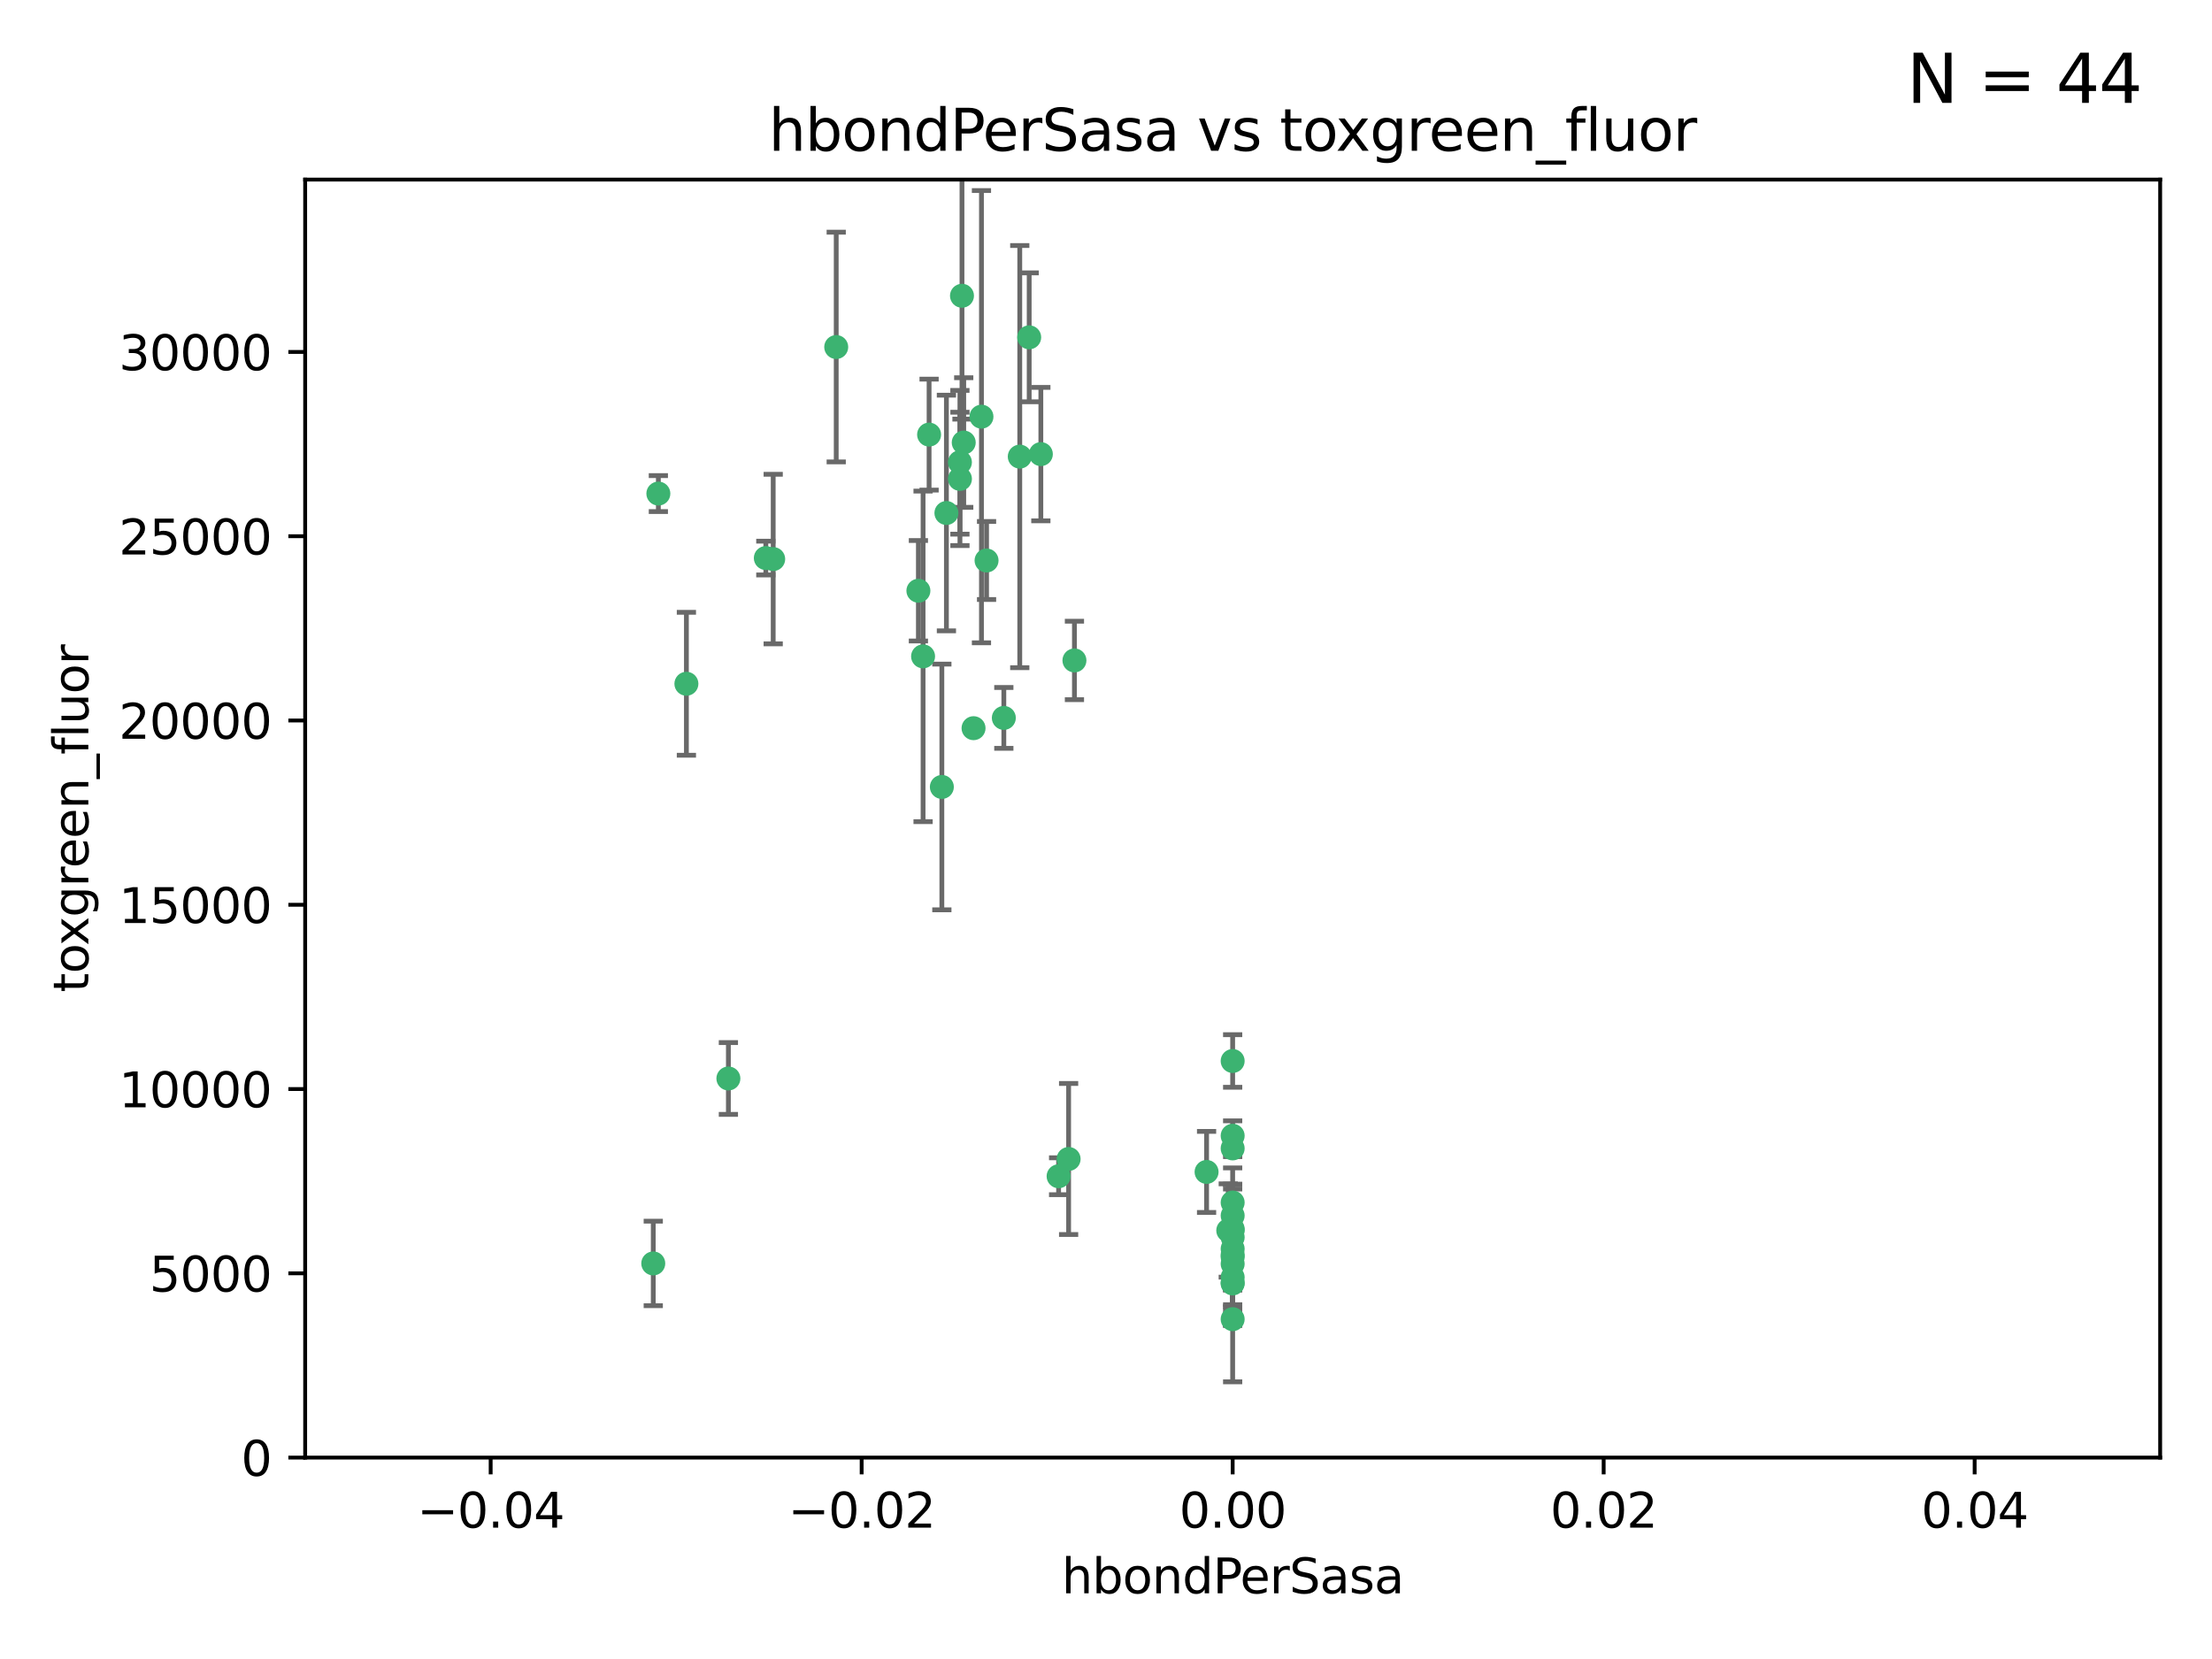 <?xml version="1.0" encoding="utf-8" standalone="no"?>
<!DOCTYPE svg PUBLIC "-//W3C//DTD SVG 1.1//EN"
  "http://www.w3.org/Graphics/SVG/1.1/DTD/svg11.dtd">
<svg xmlns:xlink="http://www.w3.org/1999/xlink" width="460.8pt" height="345.6pt" viewBox="0 0 460.8 345.6" xmlns="http://www.w3.org/2000/svg" version="1.1">
 <defs>
  <style type="text/css">*{stroke-linejoin: round; stroke-linecap: butt}</style>
 </defs>
 <g id="figure_1">
  <g id="patch_1">
   <path d="M 0 345.6 
L 460.8 345.6 
L 460.8 0 
L 0 0 
z
" style="fill: #ffffff"/>
  </g>
  <g id="axes_1">
   <g id="patch_2">
    <path d="M 63.571 303.64 
L 450 303.64 
L 450 37.411 
L 63.571 37.411 
z
" style="fill: #ffffff"/>
   </g>
   <g id="PathCollection_1">
    <defs>
     <path id="mf16e29b9b8" d="M 0 1.118 
C 0.297 1.118 0.581 1 0.791 0.791 
C 1 0.581 1.118 0.297 1.118 0 
C 1.118 -0.297 1 -0.581 0.791 -0.791 
C 0.581 -1 0.297 -1.118 0 -1.118 
C -0.297 -1.118 -0.581 -1 -0.791 -0.791 
C -1 -0.581 -1.118 -0.297 -1.118 0 
C -1.118 0.297 -1 0.581 -0.791 0.791 
C -0.581 1 -0.297 1.118 0 1.118 
z
" style="stroke: #3cb371"/>
    </defs>
    <g clip-path="url(#p016cfafccc)">
     <use xlink:href="#mf16e29b9b8" x="174.2" y="72.294" style="fill: #3cb371; stroke: #3cb371"/>
     <use xlink:href="#mf16e29b9b8" x="192.294" y="136.733" style="fill: #3cb371; stroke: #3cb371"/>
     <use xlink:href="#mf16e29b9b8" x="200.763" y="92.187" style="fill: #3cb371; stroke: #3cb371"/>
     <use xlink:href="#mf16e29b9b8" x="199.974" y="99.763" style="fill: #3cb371; stroke: #3cb371"/>
     <use xlink:href="#mf16e29b9b8" x="214.399" y="70.271" style="fill: #3cb371; stroke: #3cb371"/>
     <use xlink:href="#mf16e29b9b8" x="159.535" y="116.252" style="fill: #3cb371; stroke: #3cb371"/>
     <use xlink:href="#mf16e29b9b8" x="191.319" y="123.063" style="fill: #3cb371; stroke: #3cb371"/>
     <use xlink:href="#mf16e29b9b8" x="202.808" y="151.693" style="fill: #3cb371; stroke: #3cb371"/>
     <use xlink:href="#mf16e29b9b8" x="196.206" y="163.936" style="fill: #3cb371; stroke: #3cb371"/>
     <use xlink:href="#mf16e29b9b8" x="205.518" y="116.762" style="fill: #3cb371; stroke: #3cb371"/>
     <use xlink:href="#mf16e29b9b8" x="200.398" y="61.614" style="fill: #3cb371; stroke: #3cb371"/>
     <use xlink:href="#mf16e29b9b8" x="137.148" y="102.821" style="fill: #3cb371; stroke: #3cb371"/>
     <use xlink:href="#mf16e29b9b8" x="216.829" y="94.6" style="fill: #3cb371; stroke: #3cb371"/>
     <use xlink:href="#mf16e29b9b8" x="223.825" y="137.58" style="fill: #3cb371; stroke: #3cb371"/>
     <use xlink:href="#mf16e29b9b8" x="142.99" y="142.442" style="fill: #3cb371; stroke: #3cb371"/>
     <use xlink:href="#mf16e29b9b8" x="193.547" y="90.534" style="fill: #3cb371; stroke: #3cb371"/>
     <use xlink:href="#mf16e29b9b8" x="209.117" y="149.553" style="fill: #3cb371; stroke: #3cb371"/>
     <use xlink:href="#mf16e29b9b8" x="197.156" y="106.867" style="fill: #3cb371; stroke: #3cb371"/>
     <use xlink:href="#mf16e29b9b8" x="204.456" y="86.8" style="fill: #3cb371; stroke: #3cb371"/>
     <use xlink:href="#mf16e29b9b8" x="222.612" y="241.437" style="fill: #3cb371; stroke: #3cb371"/>
     <use xlink:href="#mf16e29b9b8" x="199.969" y="96.298" style="fill: #3cb371; stroke: #3cb371"/>
     <use xlink:href="#mf16e29b9b8" x="212.436" y="95.121" style="fill: #3cb371; stroke: #3cb371"/>
     <use xlink:href="#mf16e29b9b8" x="220.527" y="245.034" style="fill: #3cb371; stroke: #3cb371"/>
     <use xlink:href="#mf16e29b9b8" x="161.071" y="116.464" style="fill: #3cb371; stroke: #3cb371"/>
     <use xlink:href="#mf16e29b9b8" x="256.786" y="261.86" style="fill: #3cb371; stroke: #3cb371"/>
     <use xlink:href="#mf16e29b9b8" x="256.786" y="267.365" style="fill: #3cb371; stroke: #3cb371"/>
     <use xlink:href="#mf16e29b9b8" x="256.786" y="257.745" style="fill: #3cb371; stroke: #3cb371"/>
     <use xlink:href="#mf16e29b9b8" x="256.786" y="260.163" style="fill: #3cb371; stroke: #3cb371"/>
     <use xlink:href="#mf16e29b9b8" x="256.786" y="256.018" style="fill: #3cb371; stroke: #3cb371"/>
     <use xlink:href="#mf16e29b9b8" x="256.786" y="266.086" style="fill: #3cb371; stroke: #3cb371"/>
     <use xlink:href="#mf16e29b9b8" x="255.869" y="256.331" style="fill: #3cb371; stroke: #3cb371"/>
     <use xlink:href="#mf16e29b9b8" x="256.786" y="221.023" style="fill: #3cb371; stroke: #3cb371"/>
     <use xlink:href="#mf16e29b9b8" x="256.786" y="236.599" style="fill: #3cb371; stroke: #3cb371"/>
     <use xlink:href="#mf16e29b9b8" x="151.737" y="224.667" style="fill: #3cb371; stroke: #3cb371"/>
     <use xlink:href="#mf16e29b9b8" x="256.786" y="253.241" style="fill: #3cb371; stroke: #3cb371"/>
     <use xlink:href="#mf16e29b9b8" x="256.786" y="239.234" style="fill: #3cb371; stroke: #3cb371"/>
     <use xlink:href="#mf16e29b9b8" x="256.786" y="250.509" style="fill: #3cb371; stroke: #3cb371"/>
     <use xlink:href="#mf16e29b9b8" x="256.786" y="267.238" style="fill: #3cb371; stroke: #3cb371"/>
     <use xlink:href="#mf16e29b9b8" x="256.786" y="263.294" style="fill: #3cb371; stroke: #3cb371"/>
     <use xlink:href="#mf16e29b9b8" x="256.786" y="274.808" style="fill: #3cb371; stroke: #3cb371"/>
     <use xlink:href="#mf16e29b9b8" x="256.786" y="261.393" style="fill: #3cb371; stroke: #3cb371"/>
     <use xlink:href="#mf16e29b9b8" x="256.786" y="256.316" style="fill: #3cb371; stroke: #3cb371"/>
     <use xlink:href="#mf16e29b9b8" x="136.086" y="263.195" style="fill: #3cb371; stroke: #3cb371"/>
     <use xlink:href="#mf16e29b9b8" x="251.352" y="244.135" style="fill: #3cb371; stroke: #3cb371"/>
    </g>
   </g>
   <g id="matplotlib.axis_1">
    <g id="xtick_1">
     <g id="line2d_1">
      <defs>
       <path id="md29e95cbd8" d="M 0 0 
L 0 3.5 
" style="stroke: #000000; stroke-width: 0.8"/>
      </defs>
      <g>
       <use xlink:href="#md29e95cbd8" x="102.214" y="303.64" style="stroke: #000000; stroke-width: 0.8"/>
      </g>
     </g>
     <g id="text_1">
      <!-- −0.04 -->
      <g transform="translate(86.891 318.238)scale(0.1 -0.1)">
       <defs>
        <path id="DejaVuSans-2212" d="M 678 2272 
L 4684 2272 
L 4684 1741 
L 678 1741 
L 678 2272 
z
" transform="scale(0.016)"/>
        <path id="DejaVuSans-30" d="M 2034 4250 
Q 1547 4250 1301 3770 
Q 1056 3291 1056 2328 
Q 1056 1369 1301 889 
Q 1547 409 2034 409 
Q 2525 409 2770 889 
Q 3016 1369 3016 2328 
Q 3016 3291 2770 3770 
Q 2525 4250 2034 4250 
z
M 2034 4750 
Q 2819 4750 3233 4129 
Q 3647 3509 3647 2328 
Q 3647 1150 3233 529 
Q 2819 -91 2034 -91 
Q 1250 -91 836 529 
Q 422 1150 422 2328 
Q 422 3509 836 4129 
Q 1250 4750 2034 4750 
z
" transform="scale(0.016)"/>
        <path id="DejaVuSans-2e" d="M 684 794 
L 1344 794 
L 1344 0 
L 684 0 
L 684 794 
z
" transform="scale(0.016)"/>
        <path id="DejaVuSans-34" d="M 2419 4116 
L 825 1625 
L 2419 1625 
L 2419 4116 
z
M 2253 4666 
L 3047 4666 
L 3047 1625 
L 3713 1625 
L 3713 1100 
L 3047 1100 
L 3047 0 
L 2419 0 
L 2419 1100 
L 313 1100 
L 313 1709 
L 2253 4666 
z
" transform="scale(0.016)"/>
       </defs>
       <use xlink:href="#DejaVuSans-2212"/>
       <use xlink:href="#DejaVuSans-30" x="83.789"/>
       <use xlink:href="#DejaVuSans-2e" x="147.412"/>
       <use xlink:href="#DejaVuSans-30" x="179.199"/>
       <use xlink:href="#DejaVuSans-34" x="242.822"/>
      </g>
     </g>
    </g>
    <g id="xtick_2">
     <g id="line2d_2">
      <g>
       <use xlink:href="#md29e95cbd8" x="179.5" y="303.64" style="stroke: #000000; stroke-width: 0.8"/>
      </g>
     </g>
     <g id="text_2">
      <!-- −0.02 -->
      <g transform="translate(164.177 318.238)scale(0.1 -0.1)">
       <defs>
        <path id="DejaVuSans-32" d="M 1228 531 
L 3431 531 
L 3431 0 
L 469 0 
L 469 531 
Q 828 903 1448 1529 
Q 2069 2156 2228 2338 
Q 2531 2678 2651 2914 
Q 2772 3150 2772 3378 
Q 2772 3750 2511 3984 
Q 2250 4219 1831 4219 
Q 1534 4219 1204 4116 
Q 875 4013 500 3803 
L 500 4441 
Q 881 4594 1212 4672 
Q 1544 4750 1819 4750 
Q 2544 4750 2975 4387 
Q 3406 4025 3406 3419 
Q 3406 3131 3298 2873 
Q 3191 2616 2906 2266 
Q 2828 2175 2409 1742 
Q 1991 1309 1228 531 
z
" transform="scale(0.016)"/>
       </defs>
       <use xlink:href="#DejaVuSans-2212"/>
       <use xlink:href="#DejaVuSans-30" x="83.789"/>
       <use xlink:href="#DejaVuSans-2e" x="147.412"/>
       <use xlink:href="#DejaVuSans-30" x="179.199"/>
       <use xlink:href="#DejaVuSans-32" x="242.822"/>
      </g>
     </g>
    </g>
    <g id="xtick_3">
     <g id="line2d_3">
      <g>
       <use xlink:href="#md29e95cbd8" x="256.786" y="303.64" style="stroke: #000000; stroke-width: 0.8"/>
      </g>
     </g>
     <g id="text_3">
      <!-- 0.00 -->
      <g transform="translate(245.653 318.238)scale(0.1 -0.1)">
       <use xlink:href="#DejaVuSans-30"/>
       <use xlink:href="#DejaVuSans-2e" x="63.623"/>
       <use xlink:href="#DejaVuSans-30" x="95.41"/>
       <use xlink:href="#DejaVuSans-30" x="159.033"/>
      </g>
     </g>
    </g>
    <g id="xtick_4">
     <g id="line2d_4">
      <g>
       <use xlink:href="#md29e95cbd8" x="334.071" y="303.64" style="stroke: #000000; stroke-width: 0.8"/>
      </g>
     </g>
     <g id="text_4">
      <!-- 0.02 -->
      <g transform="translate(322.939 318.238)scale(0.1 -0.1)">
       <use xlink:href="#DejaVuSans-30"/>
       <use xlink:href="#DejaVuSans-2e" x="63.623"/>
       <use xlink:href="#DejaVuSans-30" x="95.41"/>
       <use xlink:href="#DejaVuSans-32" x="159.033"/>
      </g>
     </g>
    </g>
    <g id="xtick_5">
     <g id="line2d_5">
      <g>
       <use xlink:href="#md29e95cbd8" x="411.357" y="303.64" style="stroke: #000000; stroke-width: 0.8"/>
      </g>
     </g>
     <g id="text_5">
      <!-- 0.04 -->
      <g transform="translate(400.224 318.238)scale(0.1 -0.1)">
       <use xlink:href="#DejaVuSans-30"/>
       <use xlink:href="#DejaVuSans-2e" x="63.623"/>
       <use xlink:href="#DejaVuSans-30" x="95.41"/>
       <use xlink:href="#DejaVuSans-34" x="159.033"/>
      </g>
     </g>
    </g>
    <g id="text_6">
     <!-- hbondPerSasa -->
     <g transform="translate(221.168 331.917)scale(0.1 -0.1)">
      <defs>
       <path id="DejaVuSans-68" d="M 3513 2113 
L 3513 0 
L 2938 0 
L 2938 2094 
Q 2938 2591 2744 2837 
Q 2550 3084 2163 3084 
Q 1697 3084 1428 2787 
Q 1159 2491 1159 1978 
L 1159 0 
L 581 0 
L 581 4863 
L 1159 4863 
L 1159 2956 
Q 1366 3272 1645 3428 
Q 1925 3584 2291 3584 
Q 2894 3584 3203 3211 
Q 3513 2838 3513 2113 
z
" transform="scale(0.016)"/>
       <path id="DejaVuSans-62" d="M 3116 1747 
Q 3116 2381 2855 2742 
Q 2594 3103 2138 3103 
Q 1681 3103 1420 2742 
Q 1159 2381 1159 1747 
Q 1159 1113 1420 752 
Q 1681 391 2138 391 
Q 2594 391 2855 752 
Q 3116 1113 3116 1747 
z
M 1159 2969 
Q 1341 3281 1617 3432 
Q 1894 3584 2278 3584 
Q 2916 3584 3314 3078 
Q 3713 2572 3713 1747 
Q 3713 922 3314 415 
Q 2916 -91 2278 -91 
Q 1894 -91 1617 61 
Q 1341 213 1159 525 
L 1159 0 
L 581 0 
L 581 4863 
L 1159 4863 
L 1159 2969 
z
" transform="scale(0.016)"/>
       <path id="DejaVuSans-6f" d="M 1959 3097 
Q 1497 3097 1228 2736 
Q 959 2375 959 1747 
Q 959 1119 1226 758 
Q 1494 397 1959 397 
Q 2419 397 2687 759 
Q 2956 1122 2956 1747 
Q 2956 2369 2687 2733 
Q 2419 3097 1959 3097 
z
M 1959 3584 
Q 2709 3584 3137 3096 
Q 3566 2609 3566 1747 
Q 3566 888 3137 398 
Q 2709 -91 1959 -91 
Q 1206 -91 779 398 
Q 353 888 353 1747 
Q 353 2609 779 3096 
Q 1206 3584 1959 3584 
z
" transform="scale(0.016)"/>
       <path id="DejaVuSans-6e" d="M 3513 2113 
L 3513 0 
L 2938 0 
L 2938 2094 
Q 2938 2591 2744 2837 
Q 2550 3084 2163 3084 
Q 1697 3084 1428 2787 
Q 1159 2491 1159 1978 
L 1159 0 
L 581 0 
L 581 3500 
L 1159 3500 
L 1159 2956 
Q 1366 3272 1645 3428 
Q 1925 3584 2291 3584 
Q 2894 3584 3203 3211 
Q 3513 2838 3513 2113 
z
" transform="scale(0.016)"/>
       <path id="DejaVuSans-64" d="M 2906 2969 
L 2906 4863 
L 3481 4863 
L 3481 0 
L 2906 0 
L 2906 525 
Q 2725 213 2448 61 
Q 2172 -91 1784 -91 
Q 1150 -91 751 415 
Q 353 922 353 1747 
Q 353 2572 751 3078 
Q 1150 3584 1784 3584 
Q 2172 3584 2448 3432 
Q 2725 3281 2906 2969 
z
M 947 1747 
Q 947 1113 1208 752 
Q 1469 391 1925 391 
Q 2381 391 2643 752 
Q 2906 1113 2906 1747 
Q 2906 2381 2643 2742 
Q 2381 3103 1925 3103 
Q 1469 3103 1208 2742 
Q 947 2381 947 1747 
z
" transform="scale(0.016)"/>
       <path id="DejaVuSans-50" d="M 1259 4147 
L 1259 2394 
L 2053 2394 
Q 2494 2394 2734 2622 
Q 2975 2850 2975 3272 
Q 2975 3691 2734 3919 
Q 2494 4147 2053 4147 
L 1259 4147 
z
M 628 4666 
L 2053 4666 
Q 2838 4666 3239 4311 
Q 3641 3956 3641 3272 
Q 3641 2581 3239 2228 
Q 2838 1875 2053 1875 
L 1259 1875 
L 1259 0 
L 628 0 
L 628 4666 
z
" transform="scale(0.016)"/>
       <path id="DejaVuSans-65" d="M 3597 1894 
L 3597 1613 
L 953 1613 
Q 991 1019 1311 708 
Q 1631 397 2203 397 
Q 2534 397 2845 478 
Q 3156 559 3463 722 
L 3463 178 
Q 3153 47 2828 -22 
Q 2503 -91 2169 -91 
Q 1331 -91 842 396 
Q 353 884 353 1716 
Q 353 2575 817 3079 
Q 1281 3584 2069 3584 
Q 2775 3584 3186 3129 
Q 3597 2675 3597 1894 
z
M 3022 2063 
Q 3016 2534 2758 2815 
Q 2500 3097 2075 3097 
Q 1594 3097 1305 2825 
Q 1016 2553 972 2059 
L 3022 2063 
z
" transform="scale(0.016)"/>
       <path id="DejaVuSans-72" d="M 2631 2963 
Q 2534 3019 2420 3045 
Q 2306 3072 2169 3072 
Q 1681 3072 1420 2755 
Q 1159 2438 1159 1844 
L 1159 0 
L 581 0 
L 581 3500 
L 1159 3500 
L 1159 2956 
Q 1341 3275 1631 3429 
Q 1922 3584 2338 3584 
Q 2397 3584 2469 3576 
Q 2541 3569 2628 3553 
L 2631 2963 
z
" transform="scale(0.016)"/>
       <path id="DejaVuSans-53" d="M 3425 4513 
L 3425 3897 
Q 3066 4069 2747 4153 
Q 2428 4238 2131 4238 
Q 1616 4238 1336 4038 
Q 1056 3838 1056 3469 
Q 1056 3159 1242 3001 
Q 1428 2844 1947 2747 
L 2328 2669 
Q 3034 2534 3370 2195 
Q 3706 1856 3706 1288 
Q 3706 609 3251 259 
Q 2797 -91 1919 -91 
Q 1588 -91 1214 -16 
Q 841 59 441 206 
L 441 856 
Q 825 641 1194 531 
Q 1563 422 1919 422 
Q 2459 422 2753 634 
Q 3047 847 3047 1241 
Q 3047 1584 2836 1778 
Q 2625 1972 2144 2069 
L 1759 2144 
Q 1053 2284 737 2584 
Q 422 2884 422 3419 
Q 422 4038 858 4394 
Q 1294 4750 2059 4750 
Q 2388 4750 2728 4690 
Q 3069 4631 3425 4513 
z
" transform="scale(0.016)"/>
       <path id="DejaVuSans-61" d="M 2194 1759 
Q 1497 1759 1228 1600 
Q 959 1441 959 1056 
Q 959 750 1161 570 
Q 1363 391 1709 391 
Q 2188 391 2477 730 
Q 2766 1069 2766 1631 
L 2766 1759 
L 2194 1759 
z
M 3341 1997 
L 3341 0 
L 2766 0 
L 2766 531 
Q 2569 213 2275 61 
Q 1981 -91 1556 -91 
Q 1019 -91 701 211 
Q 384 513 384 1019 
Q 384 1609 779 1909 
Q 1175 2209 1959 2209 
L 2766 2209 
L 2766 2266 
Q 2766 2663 2505 2880 
Q 2244 3097 1772 3097 
Q 1472 3097 1187 3025 
Q 903 2953 641 2809 
L 641 3341 
Q 956 3463 1253 3523 
Q 1550 3584 1831 3584 
Q 2591 3584 2966 3190 
Q 3341 2797 3341 1997 
z
" transform="scale(0.016)"/>
       <path id="DejaVuSans-73" d="M 2834 3397 
L 2834 2853 
Q 2591 2978 2328 3040 
Q 2066 3103 1784 3103 
Q 1356 3103 1142 2972 
Q 928 2841 928 2578 
Q 928 2378 1081 2264 
Q 1234 2150 1697 2047 
L 1894 2003 
Q 2506 1872 2764 1633 
Q 3022 1394 3022 966 
Q 3022 478 2636 193 
Q 2250 -91 1575 -91 
Q 1294 -91 989 -36 
Q 684 19 347 128 
L 347 722 
Q 666 556 975 473 
Q 1284 391 1588 391 
Q 1994 391 2212 530 
Q 2431 669 2431 922 
Q 2431 1156 2273 1281 
Q 2116 1406 1581 1522 
L 1381 1569 
Q 847 1681 609 1914 
Q 372 2147 372 2553 
Q 372 3047 722 3315 
Q 1072 3584 1716 3584 
Q 2034 3584 2315 3537 
Q 2597 3491 2834 3397 
z
" transform="scale(0.016)"/>
      </defs>
      <use xlink:href="#DejaVuSans-68"/>
      <use xlink:href="#DejaVuSans-62" x="63.379"/>
      <use xlink:href="#DejaVuSans-6f" x="126.855"/>
      <use xlink:href="#DejaVuSans-6e" x="188.037"/>
      <use xlink:href="#DejaVuSans-64" x="251.416"/>
      <use xlink:href="#DejaVuSans-50" x="314.893"/>
      <use xlink:href="#DejaVuSans-65" x="371.57"/>
      <use xlink:href="#DejaVuSans-72" x="433.094"/>
      <use xlink:href="#DejaVuSans-53" x="474.207"/>
      <use xlink:href="#DejaVuSans-61" x="537.684"/>
      <use xlink:href="#DejaVuSans-73" x="598.963"/>
      <use xlink:href="#DejaVuSans-61" x="651.062"/>
     </g>
    </g>
   </g>
   <g id="matplotlib.axis_2">
    <g id="ytick_1">
     <g id="line2d_6">
      <defs>
       <path id="m3023f80d74" d="M 0 0 
L -3.5 0 
" style="stroke: #000000; stroke-width: 0.8"/>
      </defs>
      <g>
       <use xlink:href="#m3023f80d74" x="63.571" y="303.64" style="stroke: #000000; stroke-width: 0.8"/>
      </g>
     </g>
     <g id="text_7">
      <!-- 0 -->
      <g transform="translate(50.209 307.439)scale(0.1 -0.1)">
       <use xlink:href="#DejaVuSans-30"/>
      </g>
     </g>
    </g>
    <g id="ytick_2">
     <g id="line2d_7">
      <g>
       <use xlink:href="#m3023f80d74" x="63.571" y="265.253" style="stroke: #000000; stroke-width: 0.8"/>
      </g>
     </g>
     <g id="text_8">
      <!-- 5000 -->
      <g transform="translate(31.121 269.052)scale(0.1 -0.1)">
       <defs>
        <path id="DejaVuSans-35" d="M 691 4666 
L 3169 4666 
L 3169 4134 
L 1269 4134 
L 1269 2991 
Q 1406 3038 1543 3061 
Q 1681 3084 1819 3084 
Q 2600 3084 3056 2656 
Q 3513 2228 3513 1497 
Q 3513 744 3044 326 
Q 2575 -91 1722 -91 
Q 1428 -91 1123 -41 
Q 819 9 494 109 
L 494 744 
Q 775 591 1075 516 
Q 1375 441 1709 441 
Q 2250 441 2565 725 
Q 2881 1009 2881 1497 
Q 2881 1984 2565 2268 
Q 2250 2553 1709 2553 
Q 1456 2553 1204 2497 
Q 953 2441 691 2322 
L 691 4666 
z
" transform="scale(0.016)"/>
       </defs>
       <use xlink:href="#DejaVuSans-35"/>
       <use xlink:href="#DejaVuSans-30" x="63.623"/>
       <use xlink:href="#DejaVuSans-30" x="127.246"/>
       <use xlink:href="#DejaVuSans-30" x="190.869"/>
      </g>
     </g>
    </g>
    <g id="ytick_3">
     <g id="line2d_8">
      <g>
       <use xlink:href="#m3023f80d74" x="63.571" y="226.866" style="stroke: #000000; stroke-width: 0.8"/>
      </g>
     </g>
     <g id="text_9">
      <!-- 10000 -->
      <g transform="translate(24.759 230.665)scale(0.1 -0.1)">
       <defs>
        <path id="DejaVuSans-31" d="M 794 531 
L 1825 531 
L 1825 4091 
L 703 3866 
L 703 4441 
L 1819 4666 
L 2450 4666 
L 2450 531 
L 3481 531 
L 3481 0 
L 794 0 
L 794 531 
z
" transform="scale(0.016)"/>
       </defs>
       <use xlink:href="#DejaVuSans-31"/>
       <use xlink:href="#DejaVuSans-30" x="63.623"/>
       <use xlink:href="#DejaVuSans-30" x="127.246"/>
       <use xlink:href="#DejaVuSans-30" x="190.869"/>
       <use xlink:href="#DejaVuSans-30" x="254.492"/>
      </g>
     </g>
    </g>
    <g id="ytick_4">
     <g id="line2d_9">
      <g>
       <use xlink:href="#m3023f80d74" x="63.571" y="188.479" style="stroke: #000000; stroke-width: 0.8"/>
      </g>
     </g>
     <g id="text_10">
      <!-- 15000 -->
      <g transform="translate(24.759 192.278)scale(0.1 -0.1)">
       <use xlink:href="#DejaVuSans-31"/>
       <use xlink:href="#DejaVuSans-35" x="63.623"/>
       <use xlink:href="#DejaVuSans-30" x="127.246"/>
       <use xlink:href="#DejaVuSans-30" x="190.869"/>
       <use xlink:href="#DejaVuSans-30" x="254.492"/>
      </g>
     </g>
    </g>
    <g id="ytick_5">
     <g id="line2d_10">
      <g>
       <use xlink:href="#m3023f80d74" x="63.571" y="150.092" style="stroke: #000000; stroke-width: 0.8"/>
      </g>
     </g>
     <g id="text_11">
      <!-- 20000 -->
      <g transform="translate(24.759 153.891)scale(0.1 -0.1)">
       <use xlink:href="#DejaVuSans-32"/>
       <use xlink:href="#DejaVuSans-30" x="63.623"/>
       <use xlink:href="#DejaVuSans-30" x="127.246"/>
       <use xlink:href="#DejaVuSans-30" x="190.869"/>
       <use xlink:href="#DejaVuSans-30" x="254.492"/>
      </g>
     </g>
    </g>
    <g id="ytick_6">
     <g id="line2d_11">
      <g>
       <use xlink:href="#m3023f80d74" x="63.571" y="111.705" style="stroke: #000000; stroke-width: 0.8"/>
      </g>
     </g>
     <g id="text_12">
      <!-- 25000 -->
      <g transform="translate(24.759 115.504)scale(0.1 -0.1)">
       <use xlink:href="#DejaVuSans-32"/>
       <use xlink:href="#DejaVuSans-35" x="63.623"/>
       <use xlink:href="#DejaVuSans-30" x="127.246"/>
       <use xlink:href="#DejaVuSans-30" x="190.869"/>
       <use xlink:href="#DejaVuSans-30" x="254.492"/>
      </g>
     </g>
    </g>
    <g id="ytick_7">
     <g id="line2d_12">
      <g>
       <use xlink:href="#m3023f80d74" x="63.571" y="73.317" style="stroke: #000000; stroke-width: 0.8"/>
      </g>
     </g>
     <g id="text_13">
      <!-- 30000 -->
      <g transform="translate(24.759 77.117)scale(0.1 -0.1)">
       <defs>
        <path id="DejaVuSans-33" d="M 2597 2516 
Q 3050 2419 3304 2112 
Q 3559 1806 3559 1356 
Q 3559 666 3084 287 
Q 2609 -91 1734 -91 
Q 1441 -91 1130 -33 
Q 819 25 488 141 
L 488 750 
Q 750 597 1062 519 
Q 1375 441 1716 441 
Q 2309 441 2620 675 
Q 2931 909 2931 1356 
Q 2931 1769 2642 2001 
Q 2353 2234 1838 2234 
L 1294 2234 
L 1294 2753 
L 1863 2753 
Q 2328 2753 2575 2939 
Q 2822 3125 2822 3475 
Q 2822 3834 2567 4026 
Q 2313 4219 1838 4219 
Q 1578 4219 1281 4162 
Q 984 4106 628 3988 
L 628 4550 
Q 988 4650 1302 4700 
Q 1616 4750 1894 4750 
Q 2613 4750 3031 4423 
Q 3450 4097 3450 3541 
Q 3450 3153 3228 2886 
Q 3006 2619 2597 2516 
z
" transform="scale(0.016)"/>
       </defs>
       <use xlink:href="#DejaVuSans-33"/>
       <use xlink:href="#DejaVuSans-30" x="63.623"/>
       <use xlink:href="#DejaVuSans-30" x="127.246"/>
       <use xlink:href="#DejaVuSans-30" x="190.869"/>
       <use xlink:href="#DejaVuSans-30" x="254.492"/>
      </g>
     </g>
    </g>
    <g id="text_14">
     <!-- toxgreen_fluor -->
     <g transform="translate(18.401 206.72)rotate(-90)scale(0.1 -0.1)">
      <defs>
       <path id="DejaVuSans-74" d="M 1172 4494 
L 1172 3500 
L 2356 3500 
L 2356 3053 
L 1172 3053 
L 1172 1153 
Q 1172 725 1289 603 
Q 1406 481 1766 481 
L 2356 481 
L 2356 0 
L 1766 0 
Q 1100 0 847 248 
Q 594 497 594 1153 
L 594 3053 
L 172 3053 
L 172 3500 
L 594 3500 
L 594 4494 
L 1172 4494 
z
" transform="scale(0.016)"/>
       <path id="DejaVuSans-78" d="M 3513 3500 
L 2247 1797 
L 3578 0 
L 2900 0 
L 1881 1375 
L 863 0 
L 184 0 
L 1544 1831 
L 300 3500 
L 978 3500 
L 1906 2253 
L 2834 3500 
L 3513 3500 
z
" transform="scale(0.016)"/>
       <path id="DejaVuSans-67" d="M 2906 1791 
Q 2906 2416 2648 2759 
Q 2391 3103 1925 3103 
Q 1463 3103 1205 2759 
Q 947 2416 947 1791 
Q 947 1169 1205 825 
Q 1463 481 1925 481 
Q 2391 481 2648 825 
Q 2906 1169 2906 1791 
z
M 3481 434 
Q 3481 -459 3084 -895 
Q 2688 -1331 1869 -1331 
Q 1566 -1331 1297 -1286 
Q 1028 -1241 775 -1147 
L 775 -588 
Q 1028 -725 1275 -790 
Q 1522 -856 1778 -856 
Q 2344 -856 2625 -561 
Q 2906 -266 2906 331 
L 2906 616 
Q 2728 306 2450 153 
Q 2172 0 1784 0 
Q 1141 0 747 490 
Q 353 981 353 1791 
Q 353 2603 747 3093 
Q 1141 3584 1784 3584 
Q 2172 3584 2450 3431 
Q 2728 3278 2906 2969 
L 2906 3500 
L 3481 3500 
L 3481 434 
z
" transform="scale(0.016)"/>
       <path id="DejaVuSans-5f" d="M 3263 -1063 
L 3263 -1509 
L -63 -1509 
L -63 -1063 
L 3263 -1063 
z
" transform="scale(0.016)"/>
       <path id="DejaVuSans-66" d="M 2375 4863 
L 2375 4384 
L 1825 4384 
Q 1516 4384 1395 4259 
Q 1275 4134 1275 3809 
L 1275 3500 
L 2222 3500 
L 2222 3053 
L 1275 3053 
L 1275 0 
L 697 0 
L 697 3053 
L 147 3053 
L 147 3500 
L 697 3500 
L 697 3744 
Q 697 4328 969 4595 
Q 1241 4863 1831 4863 
L 2375 4863 
z
" transform="scale(0.016)"/>
       <path id="DejaVuSans-6c" d="M 603 4863 
L 1178 4863 
L 1178 0 
L 603 0 
L 603 4863 
z
" transform="scale(0.016)"/>
       <path id="DejaVuSans-75" d="M 544 1381 
L 544 3500 
L 1119 3500 
L 1119 1403 
Q 1119 906 1312 657 
Q 1506 409 1894 409 
Q 2359 409 2629 706 
Q 2900 1003 2900 1516 
L 2900 3500 
L 3475 3500 
L 3475 0 
L 2900 0 
L 2900 538 
Q 2691 219 2414 64 
Q 2138 -91 1772 -91 
Q 1169 -91 856 284 
Q 544 659 544 1381 
z
M 1991 3584 
L 1991 3584 
z
" transform="scale(0.016)"/>
      </defs>
      <use xlink:href="#DejaVuSans-74"/>
      <use xlink:href="#DejaVuSans-6f" x="39.209"/>
      <use xlink:href="#DejaVuSans-78" x="97.266"/>
      <use xlink:href="#DejaVuSans-67" x="156.445"/>
      <use xlink:href="#DejaVuSans-72" x="219.922"/>
      <use xlink:href="#DejaVuSans-65" x="258.785"/>
      <use xlink:href="#DejaVuSans-65" x="320.309"/>
      <use xlink:href="#DejaVuSans-6e" x="381.832"/>
      <use xlink:href="#DejaVuSans-5f" x="445.211"/>
      <use xlink:href="#DejaVuSans-66" x="495.211"/>
      <use xlink:href="#DejaVuSans-6c" x="530.416"/>
      <use xlink:href="#DejaVuSans-75" x="558.199"/>
      <use xlink:href="#DejaVuSans-6f" x="621.578"/>
      <use xlink:href="#DejaVuSans-72" x="682.76"/>
     </g>
    </g>
   </g>
   <g id="LineCollection_1">
    <path d="M 174.2 96.224 
L 174.2 48.364 
" clip-path="url(#p016cfafccc)" style="fill: none; stroke: #696969"/>
    <path d="M 192.294 171.165 
L 192.294 102.302 
" clip-path="url(#p016cfafccc)" style="fill: none; stroke: #696969"/>
    <path d="M 200.763 105.69 
L 200.763 78.685 
" clip-path="url(#p016cfafccc)" style="fill: none; stroke: #696969"/>
    <path d="M 199.974 113.651 
L 199.974 85.875 
" clip-path="url(#p016cfafccc)" style="fill: none; stroke: #696969"/>
    <path d="M 214.399 83.696 
L 214.399 56.846 
" clip-path="url(#p016cfafccc)" style="fill: none; stroke: #696969"/>
    <path d="M 159.535 119.772 
L 159.535 112.733 
" clip-path="url(#p016cfafccc)" style="fill: none; stroke: #696969"/>
    <path d="M 191.319 133.529 
L 191.319 112.598 
" clip-path="url(#p016cfafccc)" style="fill: none; stroke: #696969"/>
    <path d="M 202.808 152.217 
L 202.808 151.168 
" clip-path="url(#p016cfafccc)" style="fill: none; stroke: #696969"/>
    <path d="M 196.206 189.529 
L 196.206 138.343 
" clip-path="url(#p016cfafccc)" style="fill: none; stroke: #696969"/>
    <path d="M 205.518 124.89 
L 205.518 108.635 
" clip-path="url(#p016cfafccc)" style="fill: none; stroke: #696969"/>
    <path d="M 200.398 87.306 
L 200.398 35.922 
" clip-path="url(#p016cfafccc)" style="fill: none; stroke: #696969"/>
    <path d="M 137.148 106.565 
L 137.148 99.077 
" clip-path="url(#p016cfafccc)" style="fill: none; stroke: #696969"/>
    <path d="M 216.829 108.495 
L 216.829 80.704 
" clip-path="url(#p016cfafccc)" style="fill: none; stroke: #696969"/>
    <path d="M 223.825 145.75 
L 223.825 129.411 
" clip-path="url(#p016cfafccc)" style="fill: none; stroke: #696969"/>
    <path d="M 142.99 157.326 
L 142.99 127.559 
" clip-path="url(#p016cfafccc)" style="fill: none; stroke: #696969"/>
    <path d="M 193.547 102.091 
L 193.547 78.978 
" clip-path="url(#p016cfafccc)" style="fill: none; stroke: #696969"/>
    <path d="M 209.117 155.89 
L 209.117 143.216 
" clip-path="url(#p016cfafccc)" style="fill: none; stroke: #696969"/>
    <path d="M 197.156 131.412 
L 197.156 82.321 
" clip-path="url(#p016cfafccc)" style="fill: none; stroke: #696969"/>
    <path d="M 204.456 133.906 
L 204.456 39.694 
" clip-path="url(#p016cfafccc)" style="fill: none; stroke: #696969"/>
    <path d="M 222.612 257.169 
L 222.612 225.706 
" clip-path="url(#p016cfafccc)" style="fill: none; stroke: #696969"/>
    <path d="M 199.969 111.272 
L 199.969 81.324 
" clip-path="url(#p016cfafccc)" style="fill: none; stroke: #696969"/>
    <path d="M 212.436 139.091 
L 212.436 51.151 
" clip-path="url(#p016cfafccc)" style="fill: none; stroke: #696969"/>
    <path d="M 220.527 248.879 
L 220.527 241.19 
" clip-path="url(#p016cfafccc)" style="fill: none; stroke: #696969"/>
    <path d="M 161.071 134.122 
L 161.071 98.805 
" clip-path="url(#p016cfafccc)" style="fill: none; stroke: #696969"/>
    <path d="M 256.786 276.024 
L 256.786 247.696 
" clip-path="url(#p016cfafccc)" style="fill: none; stroke: #696969"/>
    <path d="M 256.786 272.161 
L 256.786 262.568 
" clip-path="url(#p016cfafccc)" style="fill: none; stroke: #696969"/>
    <path d="M 256.786 264.842 
L 256.786 250.649 
" clip-path="url(#p016cfafccc)" style="fill: none; stroke: #696969"/>
    <path d="M 256.786 268.001 
L 256.786 252.325 
" clip-path="url(#p016cfafccc)" style="fill: none; stroke: #696969"/>
    <path d="M 256.786 268.741 
L 256.786 243.296 
" clip-path="url(#p016cfafccc)" style="fill: none; stroke: #696969"/>
    <path d="M 256.786 271.795 
L 256.786 260.376 
" clip-path="url(#p016cfafccc)" style="fill: none; stroke: #696969"/>
    <path d="M 255.869 266.051 
L 255.869 246.611 
" clip-path="url(#p016cfafccc)" style="fill: none; stroke: #696969"/>
    <path d="M 256.786 226.502 
L 256.786 215.543 
" clip-path="url(#p016cfafccc)" style="fill: none; stroke: #696969"/>
    <path d="M 256.786 239.704 
L 256.786 233.493 
" clip-path="url(#p016cfafccc)" style="fill: none; stroke: #696969"/>
    <path d="M 151.737 232.145 
L 151.737 217.189 
" clip-path="url(#p016cfafccc)" style="fill: none; stroke: #696969"/>
    <path d="M 256.786 256.118 
L 256.786 250.365 
" clip-path="url(#p016cfafccc)" style="fill: none; stroke: #696969"/>
    <path d="M 256.786 240.949 
L 256.786 237.518 
" clip-path="url(#p016cfafccc)" style="fill: none; stroke: #696969"/>
    <path d="M 256.786 254.253 
L 256.786 246.765 
" clip-path="url(#p016cfafccc)" style="fill: none; stroke: #696969"/>
    <path d="M 256.786 272.884 
L 256.786 261.591 
" clip-path="url(#p016cfafccc)" style="fill: none; stroke: #696969"/>
    <path d="M 256.786 268.654 
L 256.786 257.933 
" clip-path="url(#p016cfafccc)" style="fill: none; stroke: #696969"/>
    <path d="M 256.786 287.858 
L 256.786 261.759 
" clip-path="url(#p016cfafccc)" style="fill: none; stroke: #696969"/>
    <path d="M 256.786 276.115 
L 256.786 246.672 
" clip-path="url(#p016cfafccc)" style="fill: none; stroke: #696969"/>
    <path d="M 256.786 259.862 
L 256.786 252.77 
" clip-path="url(#p016cfafccc)" style="fill: none; stroke: #696969"/>
    <path d="M 136.086 272.001 
L 136.086 254.388 
" clip-path="url(#p016cfafccc)" style="fill: none; stroke: #696969"/>
    <path d="M 251.352 252.577 
L 251.352 235.693 
" clip-path="url(#p016cfafccc)" style="fill: none; stroke: #696969"/>
   </g>
   <g id="line2d_13">
    <defs>
     <path id="m36d5bd3d36" d="M 2 0 
L -2 -0 
" style="stroke: #696969"/>
    </defs>
    <g clip-path="url(#p016cfafccc)">
     <use xlink:href="#m36d5bd3d36" x="174.2" y="96.224" style="fill: #696969; stroke: #696969"/>
     <use xlink:href="#m36d5bd3d36" x="192.294" y="171.165" style="fill: #696969; stroke: #696969"/>
     <use xlink:href="#m36d5bd3d36" x="200.763" y="105.69" style="fill: #696969; stroke: #696969"/>
     <use xlink:href="#m36d5bd3d36" x="199.974" y="113.651" style="fill: #696969; stroke: #696969"/>
     <use xlink:href="#m36d5bd3d36" x="214.399" y="83.696" style="fill: #696969; stroke: #696969"/>
     <use xlink:href="#m36d5bd3d36" x="159.535" y="119.772" style="fill: #696969; stroke: #696969"/>
     <use xlink:href="#m36d5bd3d36" x="191.319" y="133.529" style="fill: #696969; stroke: #696969"/>
     <use xlink:href="#m36d5bd3d36" x="202.808" y="152.217" style="fill: #696969; stroke: #696969"/>
     <use xlink:href="#m36d5bd3d36" x="196.206" y="189.529" style="fill: #696969; stroke: #696969"/>
     <use xlink:href="#m36d5bd3d36" x="205.518" y="124.89" style="fill: #696969; stroke: #696969"/>
     <use xlink:href="#m36d5bd3d36" x="200.398" y="87.306" style="fill: #696969; stroke: #696969"/>
     <use xlink:href="#m36d5bd3d36" x="137.148" y="106.565" style="fill: #696969; stroke: #696969"/>
     <use xlink:href="#m36d5bd3d36" x="216.829" y="108.495" style="fill: #696969; stroke: #696969"/>
     <use xlink:href="#m36d5bd3d36" x="223.825" y="145.75" style="fill: #696969; stroke: #696969"/>
     <use xlink:href="#m36d5bd3d36" x="142.99" y="157.326" style="fill: #696969; stroke: #696969"/>
     <use xlink:href="#m36d5bd3d36" x="193.547" y="102.091" style="fill: #696969; stroke: #696969"/>
     <use xlink:href="#m36d5bd3d36" x="209.117" y="155.89" style="fill: #696969; stroke: #696969"/>
     <use xlink:href="#m36d5bd3d36" x="197.156" y="131.412" style="fill: #696969; stroke: #696969"/>
     <use xlink:href="#m36d5bd3d36" x="204.456" y="133.906" style="fill: #696969; stroke: #696969"/>
     <use xlink:href="#m36d5bd3d36" x="222.612" y="257.169" style="fill: #696969; stroke: #696969"/>
     <use xlink:href="#m36d5bd3d36" x="199.969" y="111.272" style="fill: #696969; stroke: #696969"/>
     <use xlink:href="#m36d5bd3d36" x="212.436" y="139.091" style="fill: #696969; stroke: #696969"/>
     <use xlink:href="#m36d5bd3d36" x="220.527" y="248.879" style="fill: #696969; stroke: #696969"/>
     <use xlink:href="#m36d5bd3d36" x="161.071" y="134.122" style="fill: #696969; stroke: #696969"/>
     <use xlink:href="#m36d5bd3d36" x="256.786" y="276.024" style="fill: #696969; stroke: #696969"/>
     <use xlink:href="#m36d5bd3d36" x="256.786" y="272.161" style="fill: #696969; stroke: #696969"/>
     <use xlink:href="#m36d5bd3d36" x="256.786" y="264.842" style="fill: #696969; stroke: #696969"/>
     <use xlink:href="#m36d5bd3d36" x="256.786" y="268.001" style="fill: #696969; stroke: #696969"/>
     <use xlink:href="#m36d5bd3d36" x="256.786" y="268.741" style="fill: #696969; stroke: #696969"/>
     <use xlink:href="#m36d5bd3d36" x="256.786" y="271.795" style="fill: #696969; stroke: #696969"/>
     <use xlink:href="#m36d5bd3d36" x="255.869" y="266.051" style="fill: #696969; stroke: #696969"/>
     <use xlink:href="#m36d5bd3d36" x="256.786" y="226.502" style="fill: #696969; stroke: #696969"/>
     <use xlink:href="#m36d5bd3d36" x="256.786" y="239.704" style="fill: #696969; stroke: #696969"/>
     <use xlink:href="#m36d5bd3d36" x="151.737" y="232.145" style="fill: #696969; stroke: #696969"/>
     <use xlink:href="#m36d5bd3d36" x="256.786" y="256.118" style="fill: #696969; stroke: #696969"/>
     <use xlink:href="#m36d5bd3d36" x="256.786" y="240.949" style="fill: #696969; stroke: #696969"/>
     <use xlink:href="#m36d5bd3d36" x="256.786" y="254.253" style="fill: #696969; stroke: #696969"/>
     <use xlink:href="#m36d5bd3d36" x="256.786" y="272.884" style="fill: #696969; stroke: #696969"/>
     <use xlink:href="#m36d5bd3d36" x="256.786" y="268.654" style="fill: #696969; stroke: #696969"/>
     <use xlink:href="#m36d5bd3d36" x="256.786" y="287.858" style="fill: #696969; stroke: #696969"/>
     <use xlink:href="#m36d5bd3d36" x="256.786" y="276.115" style="fill: #696969; stroke: #696969"/>
     <use xlink:href="#m36d5bd3d36" x="256.786" y="259.862" style="fill: #696969; stroke: #696969"/>
     <use xlink:href="#m36d5bd3d36" x="136.086" y="272.001" style="fill: #696969; stroke: #696969"/>
     <use xlink:href="#m36d5bd3d36" x="251.352" y="252.577" style="fill: #696969; stroke: #696969"/>
    </g>
   </g>
   <g id="line2d_14">
    <g clip-path="url(#p016cfafccc)">
     <use xlink:href="#m36d5bd3d36" x="174.2" y="48.364" style="fill: #696969; stroke: #696969"/>
     <use xlink:href="#m36d5bd3d36" x="192.294" y="102.302" style="fill: #696969; stroke: #696969"/>
     <use xlink:href="#m36d5bd3d36" x="200.763" y="78.685" style="fill: #696969; stroke: #696969"/>
     <use xlink:href="#m36d5bd3d36" x="199.974" y="85.875" style="fill: #696969; stroke: #696969"/>
     <use xlink:href="#m36d5bd3d36" x="214.399" y="56.846" style="fill: #696969; stroke: #696969"/>
     <use xlink:href="#m36d5bd3d36" x="159.535" y="112.733" style="fill: #696969; stroke: #696969"/>
     <use xlink:href="#m36d5bd3d36" x="191.319" y="112.598" style="fill: #696969; stroke: #696969"/>
     <use xlink:href="#m36d5bd3d36" x="202.808" y="151.168" style="fill: #696969; stroke: #696969"/>
     <use xlink:href="#m36d5bd3d36" x="196.206" y="138.343" style="fill: #696969; stroke: #696969"/>
     <use xlink:href="#m36d5bd3d36" x="205.518" y="108.635" style="fill: #696969; stroke: #696969"/>
     <use xlink:href="#m36d5bd3d36" x="200.398" y="35.922" style="fill: #696969; stroke: #696969"/>
     <use xlink:href="#m36d5bd3d36" x="137.148" y="99.077" style="fill: #696969; stroke: #696969"/>
     <use xlink:href="#m36d5bd3d36" x="216.829" y="80.704" style="fill: #696969; stroke: #696969"/>
     <use xlink:href="#m36d5bd3d36" x="223.825" y="129.411" style="fill: #696969; stroke: #696969"/>
     <use xlink:href="#m36d5bd3d36" x="142.99" y="127.559" style="fill: #696969; stroke: #696969"/>
     <use xlink:href="#m36d5bd3d36" x="193.547" y="78.978" style="fill: #696969; stroke: #696969"/>
     <use xlink:href="#m36d5bd3d36" x="209.117" y="143.216" style="fill: #696969; stroke: #696969"/>
     <use xlink:href="#m36d5bd3d36" x="197.156" y="82.321" style="fill: #696969; stroke: #696969"/>
     <use xlink:href="#m36d5bd3d36" x="204.456" y="39.694" style="fill: #696969; stroke: #696969"/>
     <use xlink:href="#m36d5bd3d36" x="222.612" y="225.706" style="fill: #696969; stroke: #696969"/>
     <use xlink:href="#m36d5bd3d36" x="199.969" y="81.324" style="fill: #696969; stroke: #696969"/>
     <use xlink:href="#m36d5bd3d36" x="212.436" y="51.151" style="fill: #696969; stroke: #696969"/>
     <use xlink:href="#m36d5bd3d36" x="220.527" y="241.19" style="fill: #696969; stroke: #696969"/>
     <use xlink:href="#m36d5bd3d36" x="161.071" y="98.805" style="fill: #696969; stroke: #696969"/>
     <use xlink:href="#m36d5bd3d36" x="256.786" y="247.696" style="fill: #696969; stroke: #696969"/>
     <use xlink:href="#m36d5bd3d36" x="256.786" y="262.568" style="fill: #696969; stroke: #696969"/>
     <use xlink:href="#m36d5bd3d36" x="256.786" y="250.649" style="fill: #696969; stroke: #696969"/>
     <use xlink:href="#m36d5bd3d36" x="256.786" y="252.325" style="fill: #696969; stroke: #696969"/>
     <use xlink:href="#m36d5bd3d36" x="256.786" y="243.296" style="fill: #696969; stroke: #696969"/>
     <use xlink:href="#m36d5bd3d36" x="256.786" y="260.376" style="fill: #696969; stroke: #696969"/>
     <use xlink:href="#m36d5bd3d36" x="255.869" y="246.611" style="fill: #696969; stroke: #696969"/>
     <use xlink:href="#m36d5bd3d36" x="256.786" y="215.543" style="fill: #696969; stroke: #696969"/>
     <use xlink:href="#m36d5bd3d36" x="256.786" y="233.493" style="fill: #696969; stroke: #696969"/>
     <use xlink:href="#m36d5bd3d36" x="151.737" y="217.189" style="fill: #696969; stroke: #696969"/>
     <use xlink:href="#m36d5bd3d36" x="256.786" y="250.365" style="fill: #696969; stroke: #696969"/>
     <use xlink:href="#m36d5bd3d36" x="256.786" y="237.518" style="fill: #696969; stroke: #696969"/>
     <use xlink:href="#m36d5bd3d36" x="256.786" y="246.765" style="fill: #696969; stroke: #696969"/>
     <use xlink:href="#m36d5bd3d36" x="256.786" y="261.591" style="fill: #696969; stroke: #696969"/>
     <use xlink:href="#m36d5bd3d36" x="256.786" y="257.933" style="fill: #696969; stroke: #696969"/>
     <use xlink:href="#m36d5bd3d36" x="256.786" y="261.759" style="fill: #696969; stroke: #696969"/>
     <use xlink:href="#m36d5bd3d36" x="256.786" y="246.672" style="fill: #696969; stroke: #696969"/>
     <use xlink:href="#m36d5bd3d36" x="256.786" y="252.77" style="fill: #696969; stroke: #696969"/>
     <use xlink:href="#m36d5bd3d36" x="136.086" y="254.388" style="fill: #696969; stroke: #696969"/>
     <use xlink:href="#m36d5bd3d36" x="251.352" y="235.693" style="fill: #696969; stroke: #696969"/>
    </g>
   </g>
   <g id="line2d_15">
    <defs>
     <path id="mabc3b5cf48" d="M 0 2 
C 0.53 2 1.039 1.789 1.414 1.414 
C 1.789 1.039 2 0.53 2 0 
C 2 -0.53 1.789 -1.039 1.414 -1.414 
C 1.039 -1.789 0.53 -2 0 -2 
C -0.53 -2 -1.039 -1.789 -1.414 -1.414 
C -1.789 -1.039 -2 -0.53 -2 0 
C -2 0.53 -1.789 1.039 -1.414 1.414 
C -1.039 1.789 -0.53 2 0 2 
z
" style="stroke: #3cb371"/>
    </defs>
    <g clip-path="url(#p016cfafccc)">
     <use xlink:href="#mabc3b5cf48" x="174.2" y="72.294" style="fill: #3cb371; stroke: #3cb371"/>
     <use xlink:href="#mabc3b5cf48" x="192.294" y="136.733" style="fill: #3cb371; stroke: #3cb371"/>
     <use xlink:href="#mabc3b5cf48" x="200.763" y="92.187" style="fill: #3cb371; stroke: #3cb371"/>
     <use xlink:href="#mabc3b5cf48" x="199.974" y="99.763" style="fill: #3cb371; stroke: #3cb371"/>
     <use xlink:href="#mabc3b5cf48" x="214.399" y="70.271" style="fill: #3cb371; stroke: #3cb371"/>
     <use xlink:href="#mabc3b5cf48" x="159.535" y="116.252" style="fill: #3cb371; stroke: #3cb371"/>
     <use xlink:href="#mabc3b5cf48" x="191.319" y="123.063" style="fill: #3cb371; stroke: #3cb371"/>
     <use xlink:href="#mabc3b5cf48" x="202.808" y="151.693" style="fill: #3cb371; stroke: #3cb371"/>
     <use xlink:href="#mabc3b5cf48" x="196.206" y="163.936" style="fill: #3cb371; stroke: #3cb371"/>
     <use xlink:href="#mabc3b5cf48" x="205.518" y="116.762" style="fill: #3cb371; stroke: #3cb371"/>
     <use xlink:href="#mabc3b5cf48" x="200.398" y="61.614" style="fill: #3cb371; stroke: #3cb371"/>
     <use xlink:href="#mabc3b5cf48" x="137.148" y="102.821" style="fill: #3cb371; stroke: #3cb371"/>
     <use xlink:href="#mabc3b5cf48" x="216.829" y="94.6" style="fill: #3cb371; stroke: #3cb371"/>
     <use xlink:href="#mabc3b5cf48" x="223.825" y="137.58" style="fill: #3cb371; stroke: #3cb371"/>
     <use xlink:href="#mabc3b5cf48" x="142.99" y="142.442" style="fill: #3cb371; stroke: #3cb371"/>
     <use xlink:href="#mabc3b5cf48" x="193.547" y="90.534" style="fill: #3cb371; stroke: #3cb371"/>
     <use xlink:href="#mabc3b5cf48" x="209.117" y="149.553" style="fill: #3cb371; stroke: #3cb371"/>
     <use xlink:href="#mabc3b5cf48" x="197.156" y="106.867" style="fill: #3cb371; stroke: #3cb371"/>
     <use xlink:href="#mabc3b5cf48" x="204.456" y="86.8" style="fill: #3cb371; stroke: #3cb371"/>
     <use xlink:href="#mabc3b5cf48" x="222.612" y="241.437" style="fill: #3cb371; stroke: #3cb371"/>
     <use xlink:href="#mabc3b5cf48" x="199.969" y="96.298" style="fill: #3cb371; stroke: #3cb371"/>
     <use xlink:href="#mabc3b5cf48" x="212.436" y="95.121" style="fill: #3cb371; stroke: #3cb371"/>
     <use xlink:href="#mabc3b5cf48" x="220.527" y="245.034" style="fill: #3cb371; stroke: #3cb371"/>
     <use xlink:href="#mabc3b5cf48" x="161.071" y="116.464" style="fill: #3cb371; stroke: #3cb371"/>
     <use xlink:href="#mabc3b5cf48" x="256.786" y="261.86" style="fill: #3cb371; stroke: #3cb371"/>
     <use xlink:href="#mabc3b5cf48" x="256.786" y="267.365" style="fill: #3cb371; stroke: #3cb371"/>
     <use xlink:href="#mabc3b5cf48" x="256.786" y="257.745" style="fill: #3cb371; stroke: #3cb371"/>
     <use xlink:href="#mabc3b5cf48" x="256.786" y="260.163" style="fill: #3cb371; stroke: #3cb371"/>
     <use xlink:href="#mabc3b5cf48" x="256.786" y="256.018" style="fill: #3cb371; stroke: #3cb371"/>
     <use xlink:href="#mabc3b5cf48" x="256.786" y="266.086" style="fill: #3cb371; stroke: #3cb371"/>
     <use xlink:href="#mabc3b5cf48" x="255.869" y="256.331" style="fill: #3cb371; stroke: #3cb371"/>
     <use xlink:href="#mabc3b5cf48" x="256.786" y="221.023" style="fill: #3cb371; stroke: #3cb371"/>
     <use xlink:href="#mabc3b5cf48" x="256.786" y="236.599" style="fill: #3cb371; stroke: #3cb371"/>
     <use xlink:href="#mabc3b5cf48" x="151.737" y="224.667" style="fill: #3cb371; stroke: #3cb371"/>
     <use xlink:href="#mabc3b5cf48" x="256.786" y="253.241" style="fill: #3cb371; stroke: #3cb371"/>
     <use xlink:href="#mabc3b5cf48" x="256.786" y="239.234" style="fill: #3cb371; stroke: #3cb371"/>
     <use xlink:href="#mabc3b5cf48" x="256.786" y="250.509" style="fill: #3cb371; stroke: #3cb371"/>
     <use xlink:href="#mabc3b5cf48" x="256.786" y="267.238" style="fill: #3cb371; stroke: #3cb371"/>
     <use xlink:href="#mabc3b5cf48" x="256.786" y="263.294" style="fill: #3cb371; stroke: #3cb371"/>
     <use xlink:href="#mabc3b5cf48" x="256.786" y="274.808" style="fill: #3cb371; stroke: #3cb371"/>
     <use xlink:href="#mabc3b5cf48" x="256.786" y="261.393" style="fill: #3cb371; stroke: #3cb371"/>
     <use xlink:href="#mabc3b5cf48" x="256.786" y="256.316" style="fill: #3cb371; stroke: #3cb371"/>
     <use xlink:href="#mabc3b5cf48" x="136.086" y="263.195" style="fill: #3cb371; stroke: #3cb371"/>
     <use xlink:href="#mabc3b5cf48" x="251.352" y="244.135" style="fill: #3cb371; stroke: #3cb371"/>
    </g>
   </g>
   <g id="patch_3">
    <path d="M 63.571 303.64 
L 63.571 37.411 
" style="fill: none; stroke: #000000; stroke-width: 0.8; stroke-linejoin: miter; stroke-linecap: square"/>
   </g>
   <g id="patch_4">
    <path d="M 450 303.64 
L 450 37.411 
" style="fill: none; stroke: #000000; stroke-width: 0.8; stroke-linejoin: miter; stroke-linecap: square"/>
   </g>
   <g id="patch_5">
    <path d="M 63.571 303.64 
L 450 303.64 
" style="fill: none; stroke: #000000; stroke-width: 0.8; stroke-linejoin: miter; stroke-linecap: square"/>
   </g>
   <g id="patch_6">
    <path d="M 63.571 37.411 
L 450 37.411 
" style="fill: none; stroke: #000000; stroke-width: 0.8; stroke-linejoin: miter; stroke-linecap: square"/>
   </g>
   <g id="text_15">
    <!-- N = 44 -->
    <g transform="translate(397.217 21.426)scale(0.14 -0.14)">
     <defs>
      <path id="DejaVuSans-4e" d="M 628 4666 
L 1478 4666 
L 3547 763 
L 3547 4666 
L 4159 4666 
L 4159 0 
L 3309 0 
L 1241 3903 
L 1241 0 
L 628 0 
L 628 4666 
z
" transform="scale(0.016)"/>
      <path id="DejaVuSans-20" transform="scale(0.016)"/>
      <path id="DejaVuSans-3d" d="M 678 2906 
L 4684 2906 
L 4684 2381 
L 678 2381 
L 678 2906 
z
M 678 1631 
L 4684 1631 
L 4684 1100 
L 678 1100 
L 678 1631 
z
" transform="scale(0.016)"/>
     </defs>
     <use xlink:href="#DejaVuSans-4e"/>
     <use xlink:href="#DejaVuSans-20" x="74.805"/>
     <use xlink:href="#DejaVuSans-3d" x="106.592"/>
     <use xlink:href="#DejaVuSans-20" x="190.381"/>
     <use xlink:href="#DejaVuSans-34" x="222.168"/>
     <use xlink:href="#DejaVuSans-34" x="285.791"/>
    </g>
   </g>
   <g id="text_16">
    <!-- hbondPerSasa vs toxgreen_fluor -->
    <g transform="translate(160.12 31.411)scale(0.12 -0.12)">
     <defs>
      <path id="DejaVuSans-76" d="M 191 3500 
L 800 3500 
L 1894 563 
L 2988 3500 
L 3597 3500 
L 2284 0 
L 1503 0 
L 191 3500 
z
" transform="scale(0.016)"/>
     </defs>
     <use xlink:href="#DejaVuSans-68"/>
     <use xlink:href="#DejaVuSans-62" x="63.379"/>
     <use xlink:href="#DejaVuSans-6f" x="126.855"/>
     <use xlink:href="#DejaVuSans-6e" x="188.037"/>
     <use xlink:href="#DejaVuSans-64" x="251.416"/>
     <use xlink:href="#DejaVuSans-50" x="314.893"/>
     <use xlink:href="#DejaVuSans-65" x="371.57"/>
     <use xlink:href="#DejaVuSans-72" x="433.094"/>
     <use xlink:href="#DejaVuSans-53" x="474.207"/>
     <use xlink:href="#DejaVuSans-61" x="537.684"/>
     <use xlink:href="#DejaVuSans-73" x="598.963"/>
     <use xlink:href="#DejaVuSans-61" x="651.062"/>
     <use xlink:href="#DejaVuSans-20" x="712.342"/>
     <use xlink:href="#DejaVuSans-76" x="744.129"/>
     <use xlink:href="#DejaVuSans-73" x="803.309"/>
     <use xlink:href="#DejaVuSans-20" x="855.408"/>
     <use xlink:href="#DejaVuSans-74" x="887.195"/>
     <use xlink:href="#DejaVuSans-6f" x="926.404"/>
     <use xlink:href="#DejaVuSans-78" x="984.461"/>
     <use xlink:href="#DejaVuSans-67" x="1043.641"/>
     <use xlink:href="#DejaVuSans-72" x="1107.117"/>
     <use xlink:href="#DejaVuSans-65" x="1145.98"/>
     <use xlink:href="#DejaVuSans-65" x="1207.504"/>
     <use xlink:href="#DejaVuSans-6e" x="1269.027"/>
     <use xlink:href="#DejaVuSans-5f" x="1332.406"/>
     <use xlink:href="#DejaVuSans-66" x="1382.406"/>
     <use xlink:href="#DejaVuSans-6c" x="1417.611"/>
     <use xlink:href="#DejaVuSans-75" x="1445.395"/>
     <use xlink:href="#DejaVuSans-6f" x="1508.773"/>
     <use xlink:href="#DejaVuSans-72" x="1569.955"/>
    </g>
   </g>
  </g>
 </g>
 <defs>
  <clipPath id="p016cfafccc">
   <rect x="63.571" y="37.411" width="386.429" height="266.229"/>
  </clipPath>
 </defs>
</svg>

